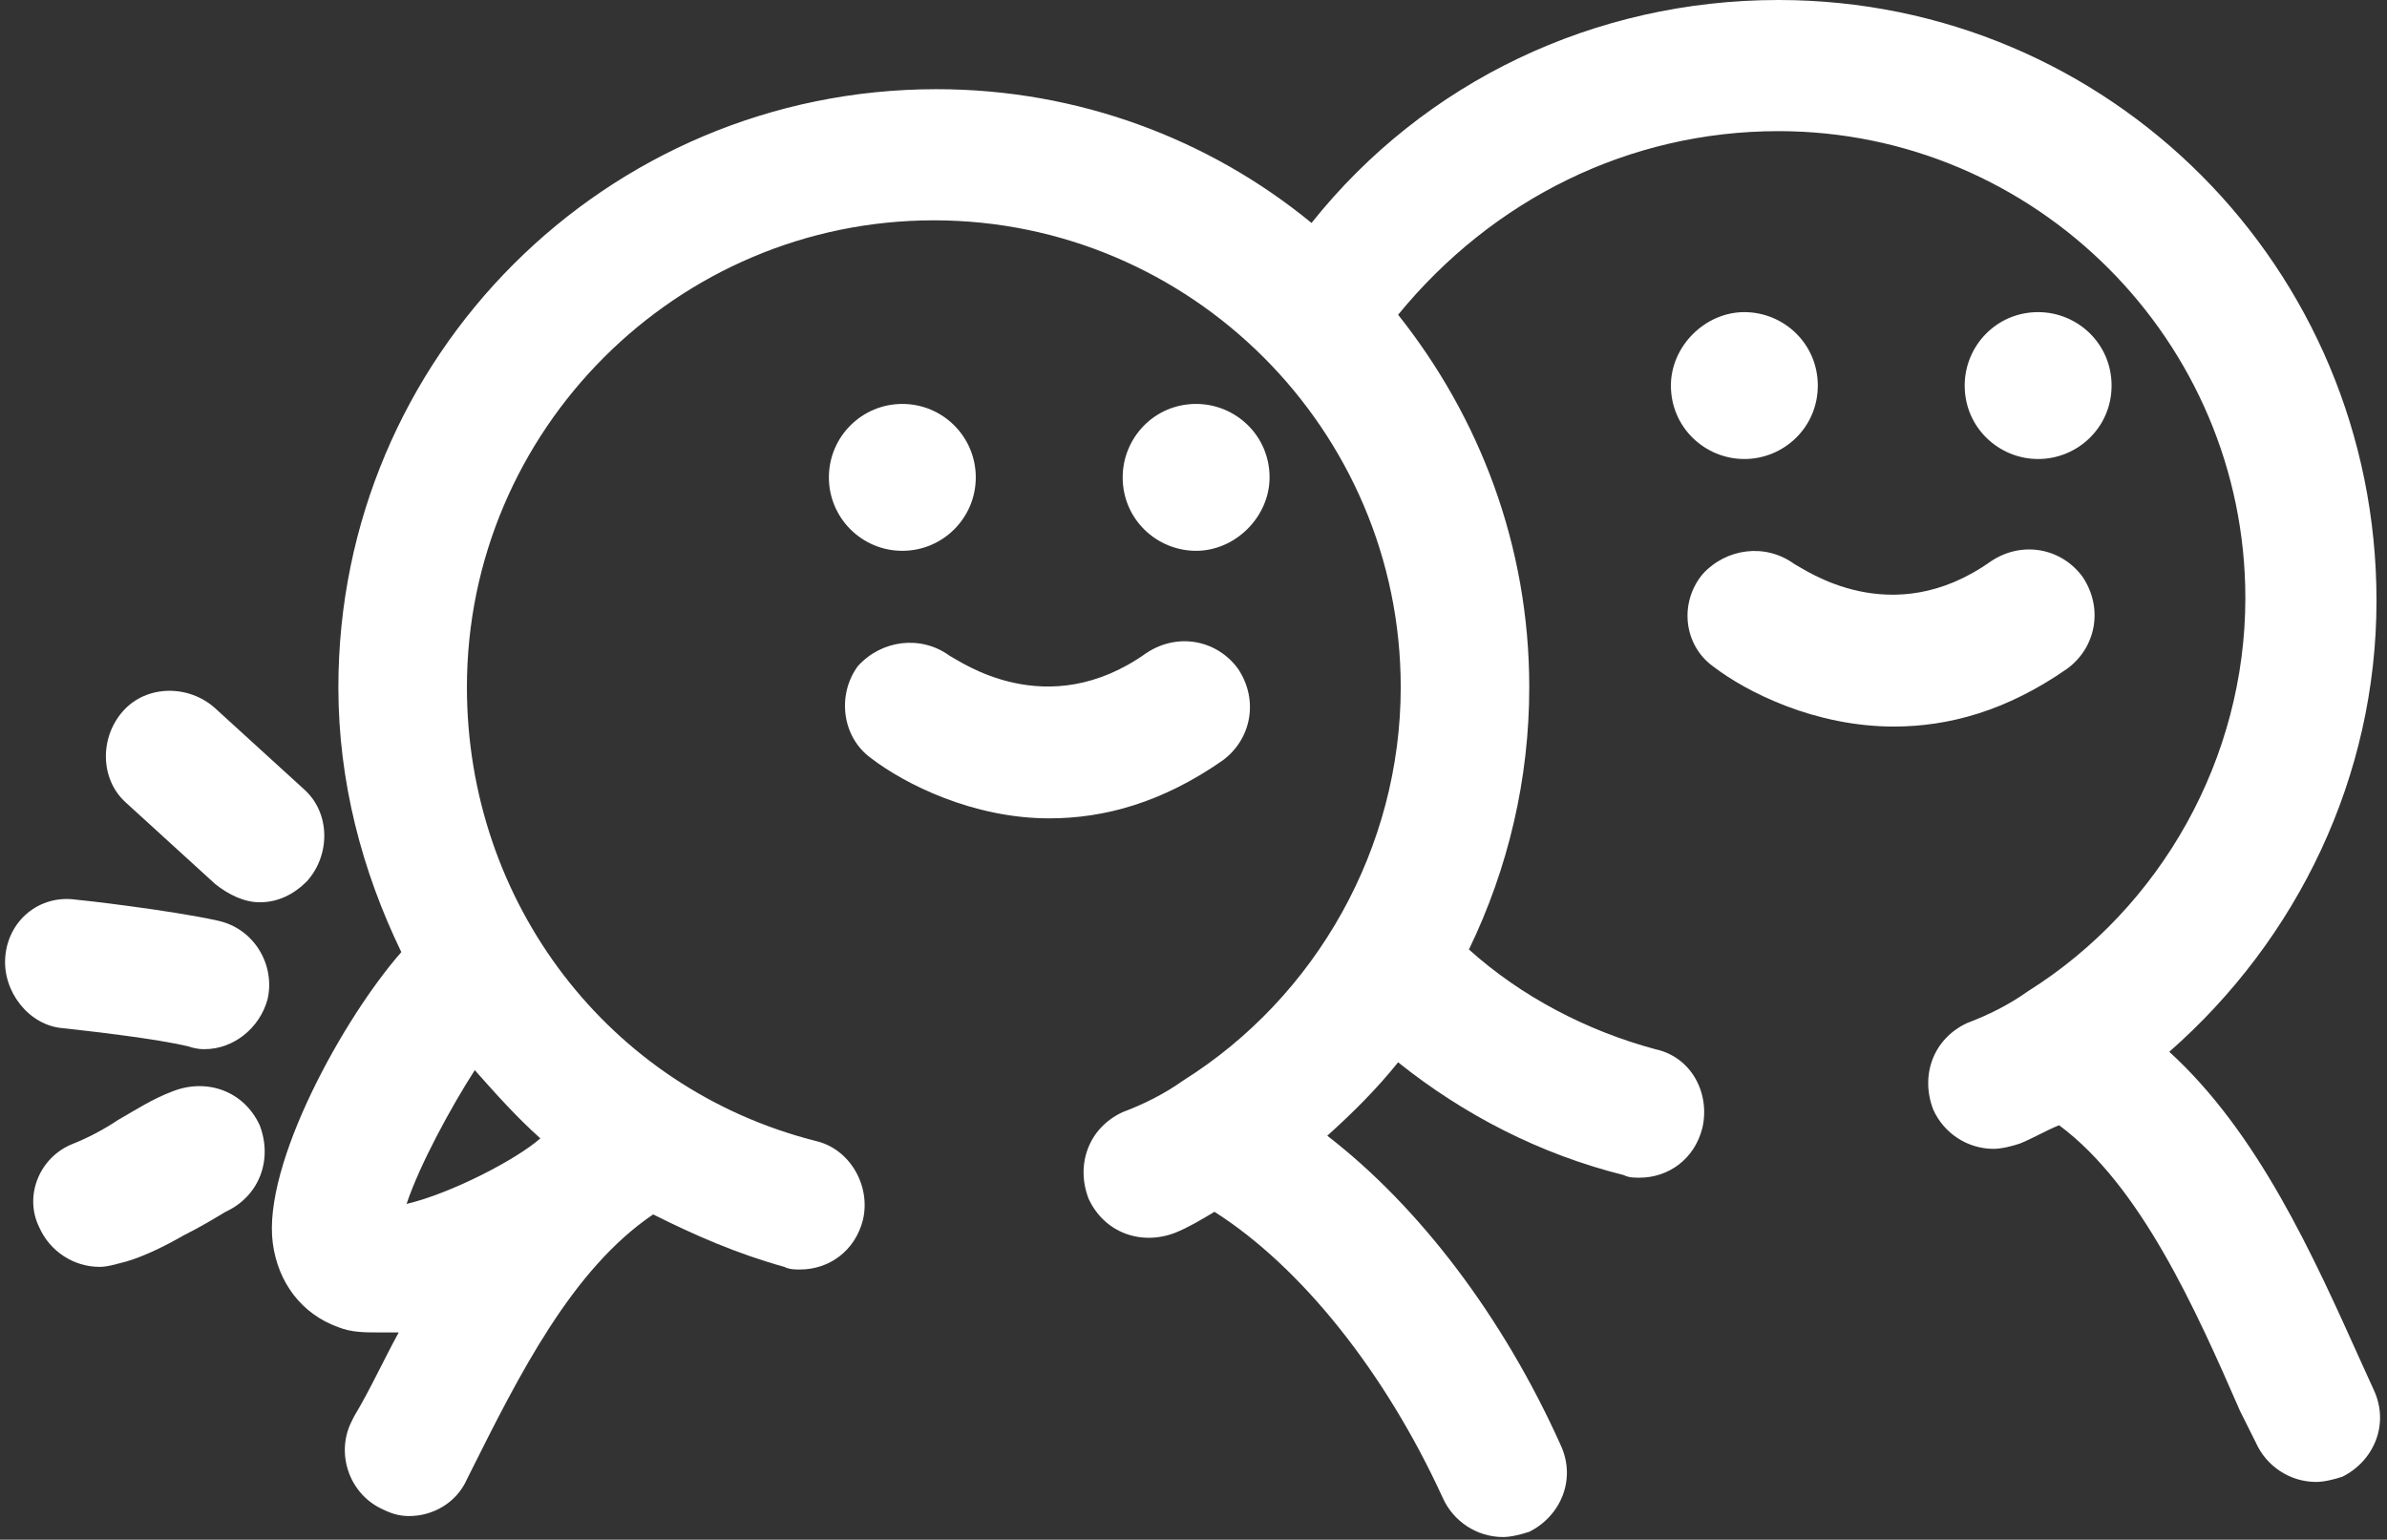 <?xml version="1.0" encoding="utf-8"?>
<!-- Generator: Adobe Illustrator 23.0.1, SVG Export Plug-In . SVG Version: 6.00 Build 0)  -->
<svg version="1.1" id="Layer_1" xmlns="http://www.w3.org/2000/svg" xmlns:xlink="http://www.w3.org/1999/xlink" x="0px" y="0px"
	 viewBox="0 0 91 58.7" style="enable-background:new 0 0 91 58.7;" xml:space="preserve">
<rect x="0" y="0" width="91" height="58.7" fill="#333333" stroke="none"/>
<style type="text/css">
	.st0{fill:#FFFFFF;}
</style>
<g>
	<path class="st0" d="M33.2,28.9c1.3,1,3.9,2.3,6.8,2.3c2.1,0,4.3-0.6,6.6-2.2c1.1-0.8,1.4-2.3,0.6-3.5c-0.8-1.1-2.3-1.4-3.5-0.6
		c-3.8,2.7-7.1,0.3-7.5,0.1c-1.1-0.8-2.6-0.6-3.5,0.4C31.9,26.5,32.1,28.1,33.2,28.9z"/>
	<circle class="st0" cx="34.4" cy="18.2" r="2.8"/>
	<path class="st0" d="M48.4,18.2c0-1.6-1.3-2.8-2.8-2.8c-1.6,0-2.8,1.3-2.8,2.8c0,1.6,1.3,2.8,2.8,2.8C47.1,21,48.4,19.7,48.4,18.2z
		"/>
	<path class="st0" d="M65.3,25.4c1.3,1,3.9,2.3,6.9,2.3c2.1,0,4.3-0.6,6.6-2.2c1.1-0.8,1.4-2.3,0.6-3.5c-0.8-1.1-2.3-1.4-3.5-0.6
		c-3.8,2.7-7.1,0.3-7.5,0.1c-1.1-0.8-2.6-0.6-3.5,0.4C64,23,64.2,24.6,65.3,25.4z"/>
	<path class="st0" d="M69.3,14.7c0-1.6-1.3-2.8-2.8-2.8s-2.8,1.3-2.8,2.8c0,1.6,1.3,2.8,2.8,2.8S69.3,16.3,69.3,14.7z"/>
	<path class="st0" d="M80.5,14.7c0-1.6-1.3-2.8-2.8-2.8c-1.6,0-2.8,1.3-2.8,2.8c0,1.6,1.3,2.8,2.8,2.8
		C79.2,17.5,80.5,16.3,80.5,14.7z"/>
	<path class="st0" d="M10.4,47.4c0.2,1.5,1.1,2.7,2.5,3.2c0.5,0.2,1,0.2,1.6,0.2c0.2,0,0.5,0,0.7,0c-0.6,1.1-1.1,2.2-1.7,3.2
		l-0.1,0.2c-0.6,1.2-0.1,2.7,1.1,3.3c0.4,0.2,0.7,0.3,1.1,0.3c0.9,0,1.8-0.5,2.2-1.4l0.1-0.2c1.9-3.8,3.9-7.8,7-9.9
		c1.6,0.8,3.2,1.5,5,2c0.2,0.1,0.4,0.1,0.6,0.1c1.1,0,2.1-0.7,2.4-1.9c0.3-1.3-0.5-2.7-1.8-3c-7.9-2-13.3-9.1-13.3-17.3
		c0-9.8,8-17.8,17.8-17.8c9.8,0,17.8,8,17.8,17.8c0,6.1-3.2,11.8-8.3,15c0,0,0,0,0,0c-0.7,0.5-1.5,0.9-2.3,1.2
		c-1.3,0.6-1.8,2-1.3,3.3c0.6,1.3,2,1.8,3.3,1.3c0.5-0.2,1-0.5,1.5-0.8c3.3,2.1,6.5,6.1,8.7,10.9c0.4,0.9,1.3,1.5,2.3,1.5
		c0.3,0,0.7-0.1,1-0.2c1.2-0.6,1.8-2,1.2-3.3c-2.2-4.9-5.4-9.1-8.9-11.8c1-0.9,1.9-1.8,2.7-2.8c2.5,2,5.4,3.5,8.6,4.3
		c0.2,0.1,0.4,0.1,0.6,0.1c1.1,0,2.1-0.7,2.4-1.9c0.3-1.3-0.4-2.7-1.8-3c-2.6-0.7-5.1-2-7.1-3.8c1.5-3.1,2.3-6.5,2.3-10
		c0-5.4-1.9-10.3-5-14.2C56.9,7.6,62.1,5,67.8,5c9.8,0,17.8,8,17.8,17.8c0,6.1-3.2,11.8-8.3,15c0,0,0,0,0,0
		c-0.7,0.5-1.5,0.9-2.3,1.2c-1.3,0.6-1.8,2-1.3,3.3c0.4,0.9,1.3,1.5,2.3,1.5c0.3,0,0.7-0.1,1-0.2c0.5-0.2,1-0.5,1.5-0.7
		c3.1,2.3,5.2,7,6.9,10.9L86,55c0.4,0.9,1.3,1.5,2.3,1.5c0.3,0,0.7-0.1,1-0.2c1.2-0.6,1.8-2,1.2-3.3L90,51.9
		c-1.8-4-3.9-8.7-7.3-11.8c4.9-4.3,7.9-10.5,7.9-17.2C90.6,10.2,80.4,0,67.8,0c-7,0-13.5,3.1-17.8,8.5c-3.9-3.2-8.9-5.1-14.3-5.1
		c-12.6,0-22.8,10.2-22.8,22.8c0,3.6,0.9,7,2.4,10.1C13.1,38.8,10,44.4,10.4,47.4z M18.1,40.8c0.8,0.9,1.6,1.8,2.5,2.6
		c-0.9,0.8-3.4,2.1-5.1,2.5C16,44.4,17.2,42.2,18.1,40.8z"/>
	<path class="st0" d="M8.2,33.7c0.5,0.4,1.1,0.7,1.7,0.7c0.7,0,1.3-0.3,1.8-0.8c0.9-1,0.9-2.6-0.1-3.5L8.2,27
		c-1-0.9-2.6-0.9-3.5,0.1c-0.9,1-0.9,2.6,0.1,3.5L8.2,33.7z"/>
	<path class="st0" d="M2.4,39.2c0.9,0.1,3.6,0.4,4.8,0.7C7.5,40,7.7,40,7.8,40c1.1,0,2.1-0.8,2.4-1.9c0.3-1.3-0.5-2.7-1.9-3
		c-1.8-0.4-5.3-0.8-5.4-0.8c-1.4-0.2-2.6,0.8-2.7,2.2C0.1,37.8,1.1,39.1,2.4,39.2z"/>
	<path class="st0" d="M7,47.1c0.6-0.3,1.1-0.6,1.6-0.9c1.3-0.6,1.8-2,1.3-3.3c-0.6-1.3-2-1.8-3.3-1.3c-0.8,0.3-1.4,0.7-2.1,1.1
		c-0.6,0.4-1.2,0.7-1.7,0.9c-1.3,0.5-1.9,2-1.3,3.2c0.4,0.9,1.3,1.5,2.3,1.5c0.3,0,0.6-0.1,1-0.2C5.5,47.9,6.3,47.5,7,47.1z"/>
</g>
</svg>

